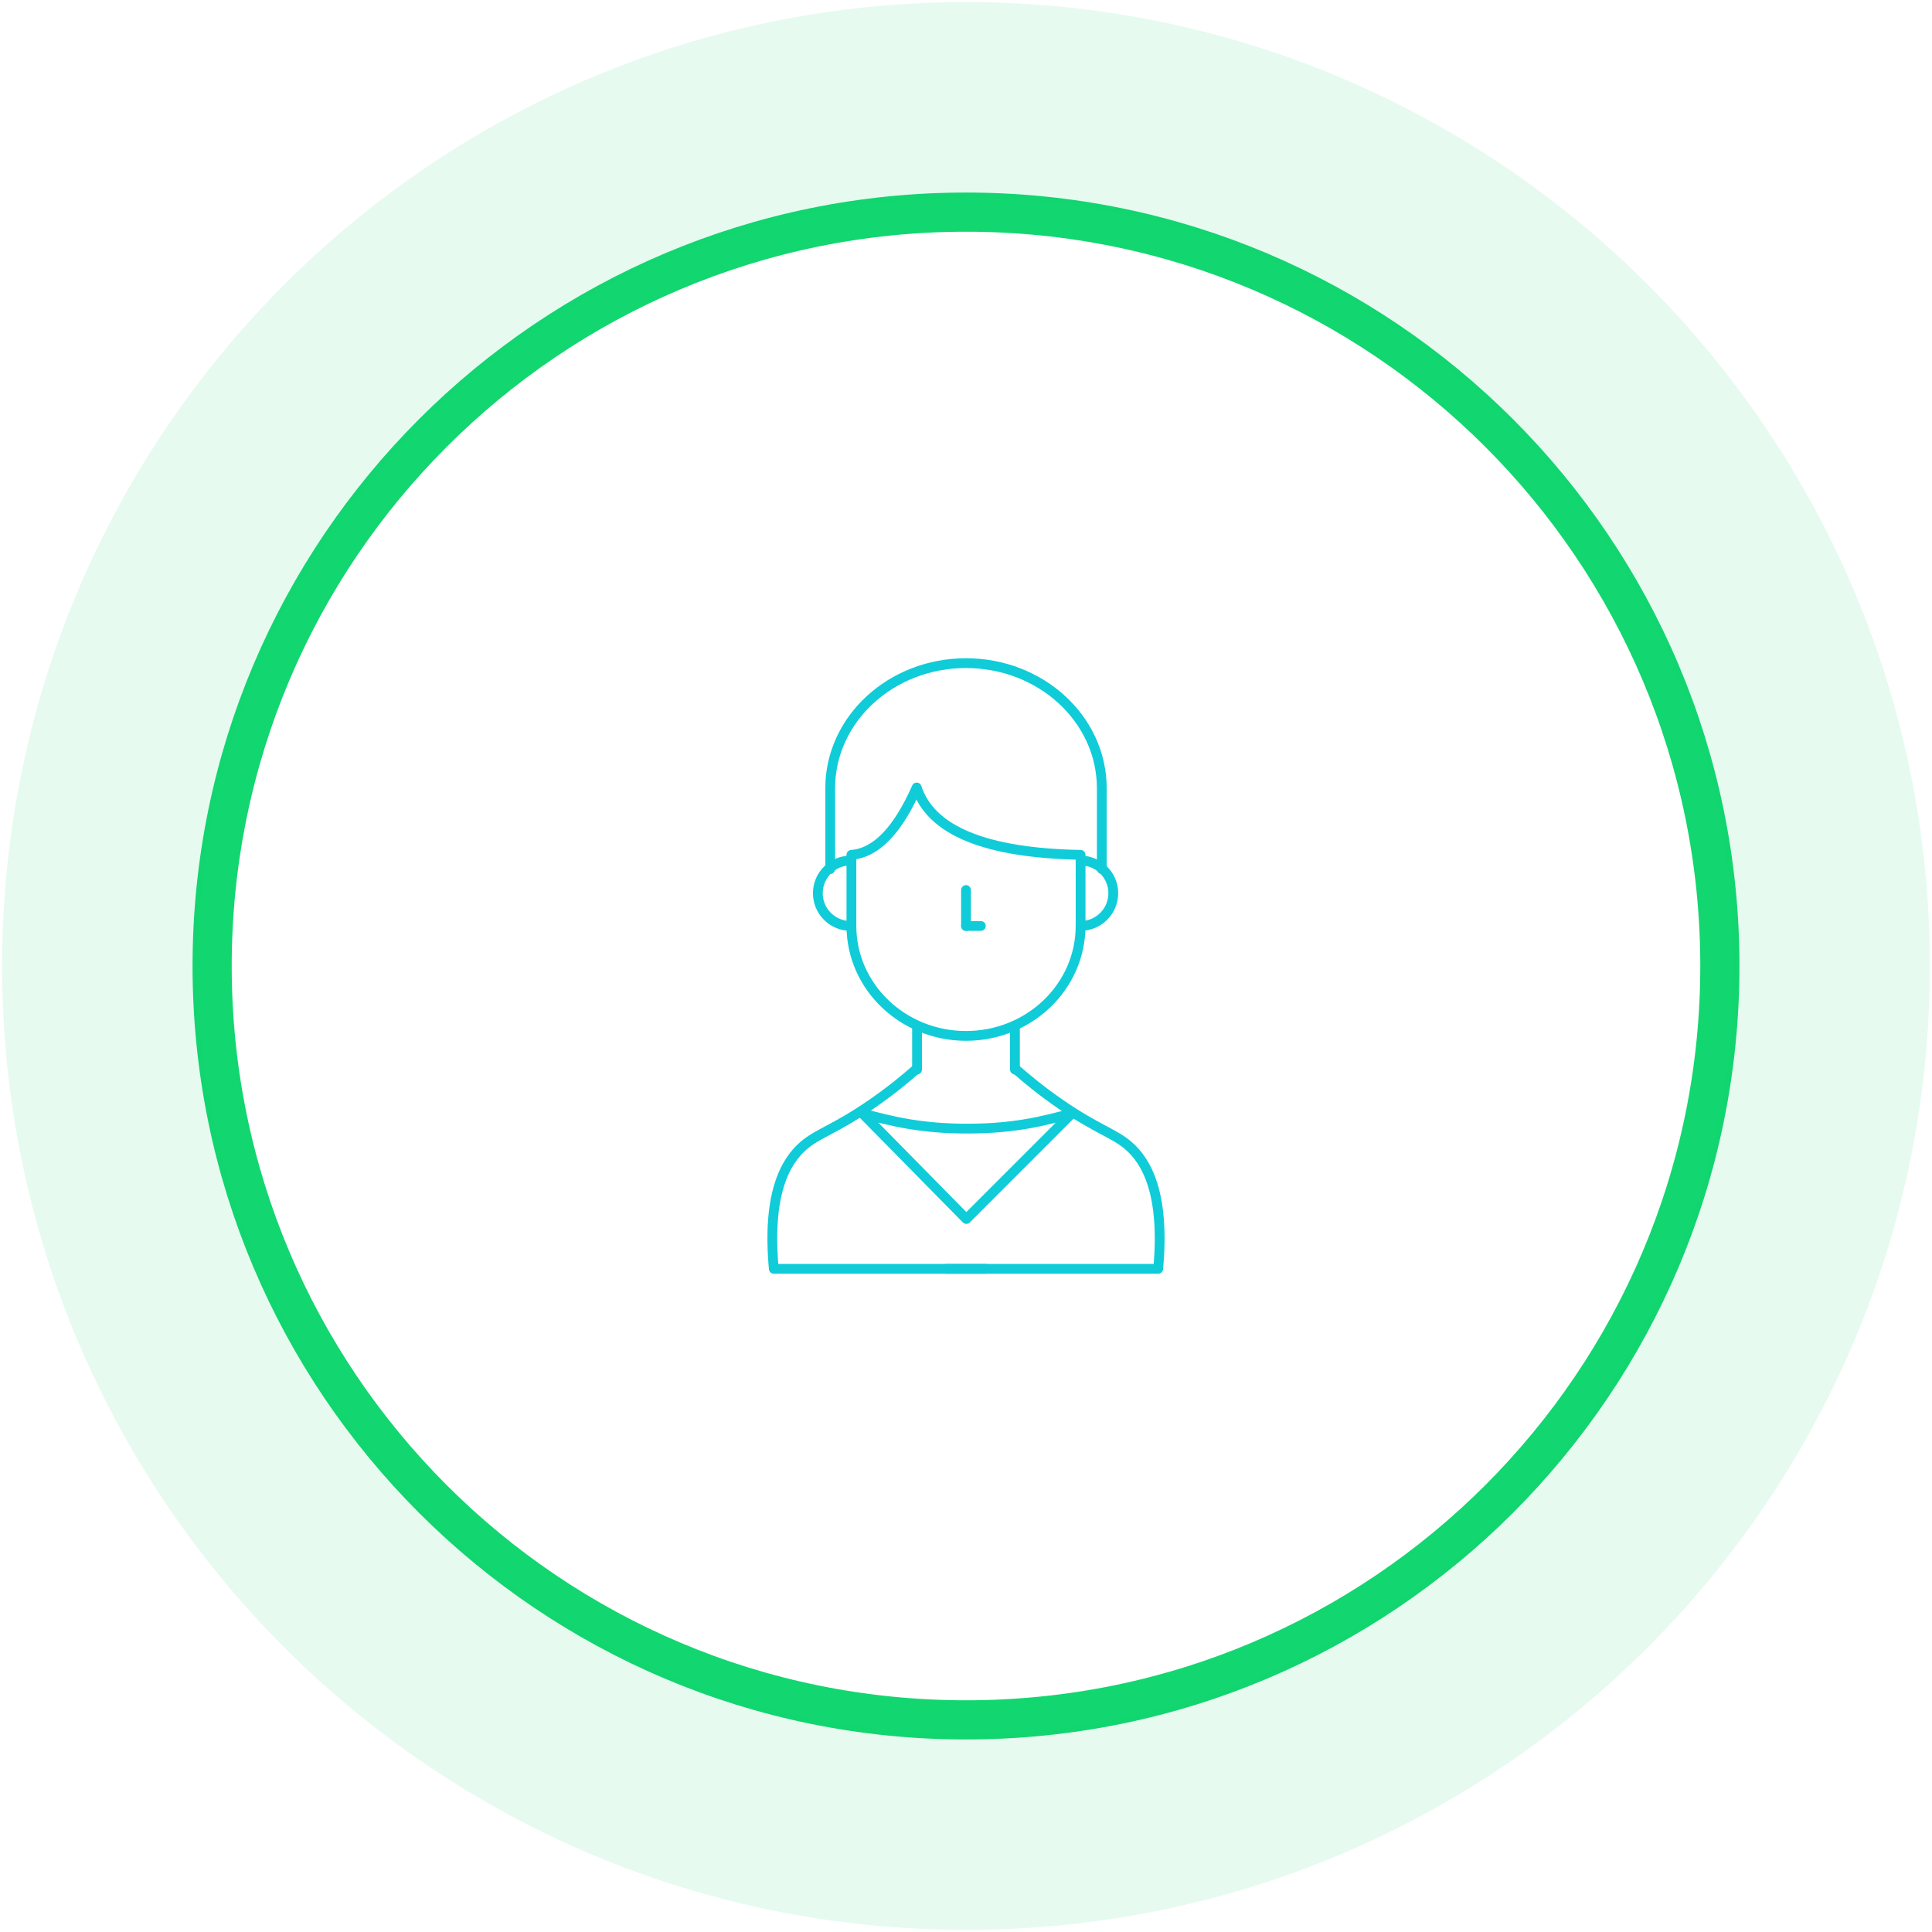 <svg version="1.2" baseProfile="tiny-ps" xmlns="http://www.w3.org/2000/svg" viewBox="0 0 592 592" width="150" height="150">
	<title>Local Property Exper</title>
	<style>
		tspan { white-space:pre }
		.shp18 { fill: none;stroke: #0fccd8;stroke-linecap:round;stroke-width: 3 }
		.shp19 { fill: none;stroke: #0fccd8;stroke-linecap:round;stroke-linejoin:round;stroke-width: 3 }
		.shp20 { fill: none;stroke: #12d66f;stroke-linecap:round;stroke-width: 12 }
		.shp21 { opacity: 0.102;fill: none;stroke: #12d66f;stroke-linecap:round;stroke-width: 60 }
	</style>
	<g id="Local Property Exper">
		<g id="&lt;Group&gt;">
			<g id="&lt;Group&gt;">
				<path id="&lt;Path&gt;" class="shp18" d="M337.61 266.3L337.61 252.7L337.61 241.55C337.61 220.37 318.98 203.2 296 203.2C273.02 203.2 254.39 220.37 254.39 241.55L254.39 252.7L254.39 266.3" />
				<path id="&lt;Path&gt;" class="shp19" d="M260.89 261.94L260.89 273.89L260.89 283.7C260.89 302.32 276.61 317.42 296 317.42C315.39 317.42 331.11 302.32 331.11 283.7L331.11 273.89L331.11 261.94C301.96 261.4 285.22 254.52 280.89 241.3C275.07 254.49 268.4 261.37 260.89 261.94Z" />
				<path id="&lt;Path&gt;" class="shp18" d="M296 283.73L296 272.72" />
				<path id="&lt;Path&gt;" class="shp18" d="M296 283.73L300.55 283.73" />
				<path id="&lt;Path&gt;" class="shp18" d="M260.61 283.72C255.08 283.72 250.6 279.23 250.6 273.7C250.6 268.17 255.08 263.69 260.61 263.69" />
				<path id="&lt;Path&gt;" class="shp18" d="M331.11 263.69C336.64 263.69 341.13 268.17 341.13 273.7C341.13 279.23 336.64 283.72 331.11 283.72" />
				<path id="&lt;Path&gt;" class="shp19" d="M281 314.61L281 327.74" />
				<path id="&lt;Path&gt;" class="shp19" d="M311 314.61L311 327.74" />
				<path id="&lt;Path&gt;" class="shp19" d="M302 388.8L237.11 388.8C235.02 366.01 240.51 355.9 246.34 350.95C250.75 347.2 255.74 346.09 266.87 338.45C272.91 334.31 277.56 330.43 280.61 327.74" />
				<path id="&lt;Path&gt;" class="shp19" d="M290 388.8L354.89 388.8C356.98 366.01 351.49 355.9 345.66 350.95C341.25 347.2 336.26 346.09 325.13 338.45C319.09 334.31 314.44 330.43 311.39 327.74" />
				<path id="&lt;Path&gt;" class="shp19" d="M264.24 341.15C273.05 343.54 282.27 345.89 296.92 345.83C311.04 345.77 319.85 343.49 328.47 341.15L296.1 373.52L264.24 341.15Z" />
			</g>
			<path id="&lt;Path&gt;" class="shp20" d="M527 296C527 423.58 423.58 527 296 527C168.42 527 65 423.58 65 296C65 168.42 168.42 65 296 65C423.58 65 527 168.42 527 296Z" />
			<path id="&lt;Path&gt;" class="shp21" d="M561.35 296C561.35 442.55 442.55 561.35 296 561.35C149.45 561.35 30.65 442.55 30.65 296C30.65 149.45 149.45 30.65 296 30.65C442.55 30.65 561.35 149.45 561.35 296Z" />
		</g>
	</g>
</svg>